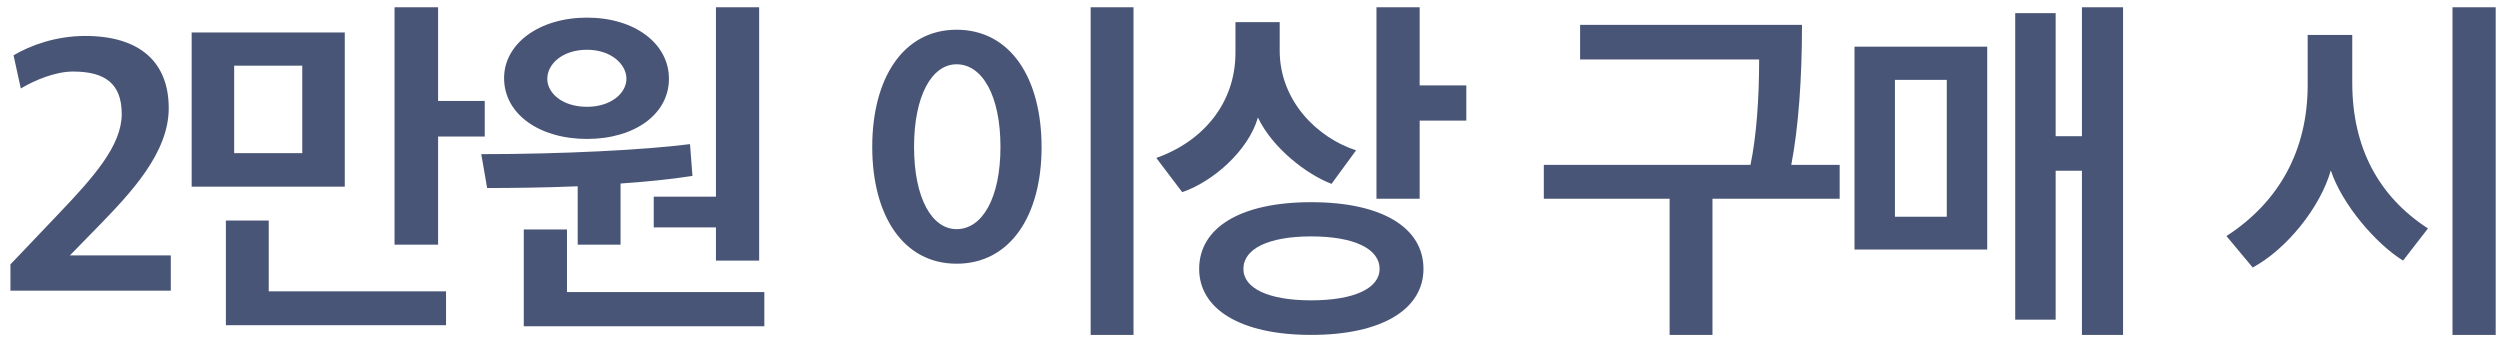 <svg width="217" height="30" viewBox="0 0 217 30" fill="none" xmlns="http://www.w3.org/2000/svg">
<path d="M0.906 25.23V22.95L5.106 18.54C8.136 15.36 10.566 12.63 10.566 9.9C10.566 7.26 9.126 6.21 6.336 6.21C4.806 6.21 3.006 6.96 1.806 7.68L1.176 4.8C2.646 3.93 4.866 3.12 7.386 3.12C12.186 3.12 14.646 5.43 14.646 9.39C14.646 13.29 11.316 16.77 8.646 19.53L6.066 22.17H14.826V25.23H0.906ZM26.236 13.29V5.7H20.326V13.29H26.236ZM29.926 16.2H16.636V2.82H29.926V16.2ZM38.716 28.23H19.606V19.14H23.326V25.29H38.716V28.23ZM38.026 0.63V8.76H42.076V11.85H38.026V21.24H34.246V0.63H38.026ZM54.374 6.84C54.374 5.58 53.054 4.32 50.954 4.32C48.794 4.32 47.504 5.58 47.504 6.84C47.504 8.07 48.794 9.27 50.954 9.27C53.054 9.27 54.374 8.07 54.374 6.84ZM53.864 21.24H50.144V16.17C47.204 16.29 44.414 16.32 42.284 16.32L41.774 13.38C48.764 13.38 55.904 13.02 59.894 12.51L60.104 15.27C58.184 15.57 56.054 15.78 53.864 15.93V21.24ZM66.344 28.32H45.464V19.92H49.214V25.35H66.344V28.32ZM56.744 19.74V17.07H62.144V0.63H65.894V22.62H62.144V19.74H56.744ZM58.064 6.84C58.064 9.9 55.094 12.06 50.954 12.06C46.814 12.06 43.754 9.9 43.754 6.78C43.754 3.78 46.814 1.53 50.954 1.53C55.094 1.53 58.064 3.78 58.064 6.84ZM86.84 12.75C86.84 8.28 85.249 5.58 83.029 5.58C80.9 5.58 79.34 8.28 79.34 12.75C79.34 17.22 80.9 19.89 83.029 19.89C85.249 19.89 86.84 17.22 86.84 12.75ZM75.71 12.75C75.71 6.78 78.409 2.58 83.029 2.58C87.71 2.58 90.409 6.78 90.409 12.78C90.409 18.69 87.71 22.89 83.029 22.89C78.409 22.89 75.71 18.72 75.71 12.75ZM98.389 29.07H94.669V0.63H98.389V29.07ZM113.807 20.52C110.087 20.52 107.927 21.6 107.927 23.34C107.927 25.02 110.087 26.07 113.807 26.07C117.557 26.07 119.747 25.02 119.747 23.34C119.747 21.6 117.557 20.52 113.807 20.52ZM123.557 23.34C123.557 26.82 119.987 29.07 113.807 29.07C107.657 29.07 104.087 26.82 104.087 23.34C104.087 19.77 107.657 17.55 113.807 17.55C119.987 17.55 123.557 19.77 123.557 23.34ZM117.707 13.05L115.577 15.96C113.387 15.12 110.447 12.84 109.187 10.2C108.347 13.11 105.257 15.78 102.617 16.68L100.367 13.71C104.507 12.24 107.237 8.88 107.237 4.59V1.92H111.077V4.38C111.077 8.79 114.377 11.97 117.707 13.05ZM127.277 10.47H123.227V17.25H119.477V0.63H123.227V7.41H127.277V10.47ZM137.153 2.16H156.413C156.413 6.78 156.113 11.04 155.483 14.31H159.683V17.25H148.643V29.07H144.923V17.25H134.003V14.31H151.943C152.453 11.85 152.693 8.64 152.693 5.16H137.153V2.16ZM168.981 18.81V6.93H164.481V18.81H168.981ZM184.281 29.07H180.711V14.82H178.431V27.75H174.921V1.14H178.431V11.82H180.711V0.63H184.281V29.07ZM172.491 4.05V21.66H160.971V4.05H172.491ZM210.746 19.83L208.586 22.62C206.246 21.18 203.276 17.73 202.316 14.79C201.386 18.03 198.476 21.63 195.536 23.22L193.256 20.49C197.846 17.52 200.306 13.02 200.306 7.38V3.03H204.176V7.17C204.176 12.81 206.456 17.04 210.746 19.83ZM216.626 29.07H212.876V0.63H216.626V29.07Z" fill="#495576"/>
</svg>
